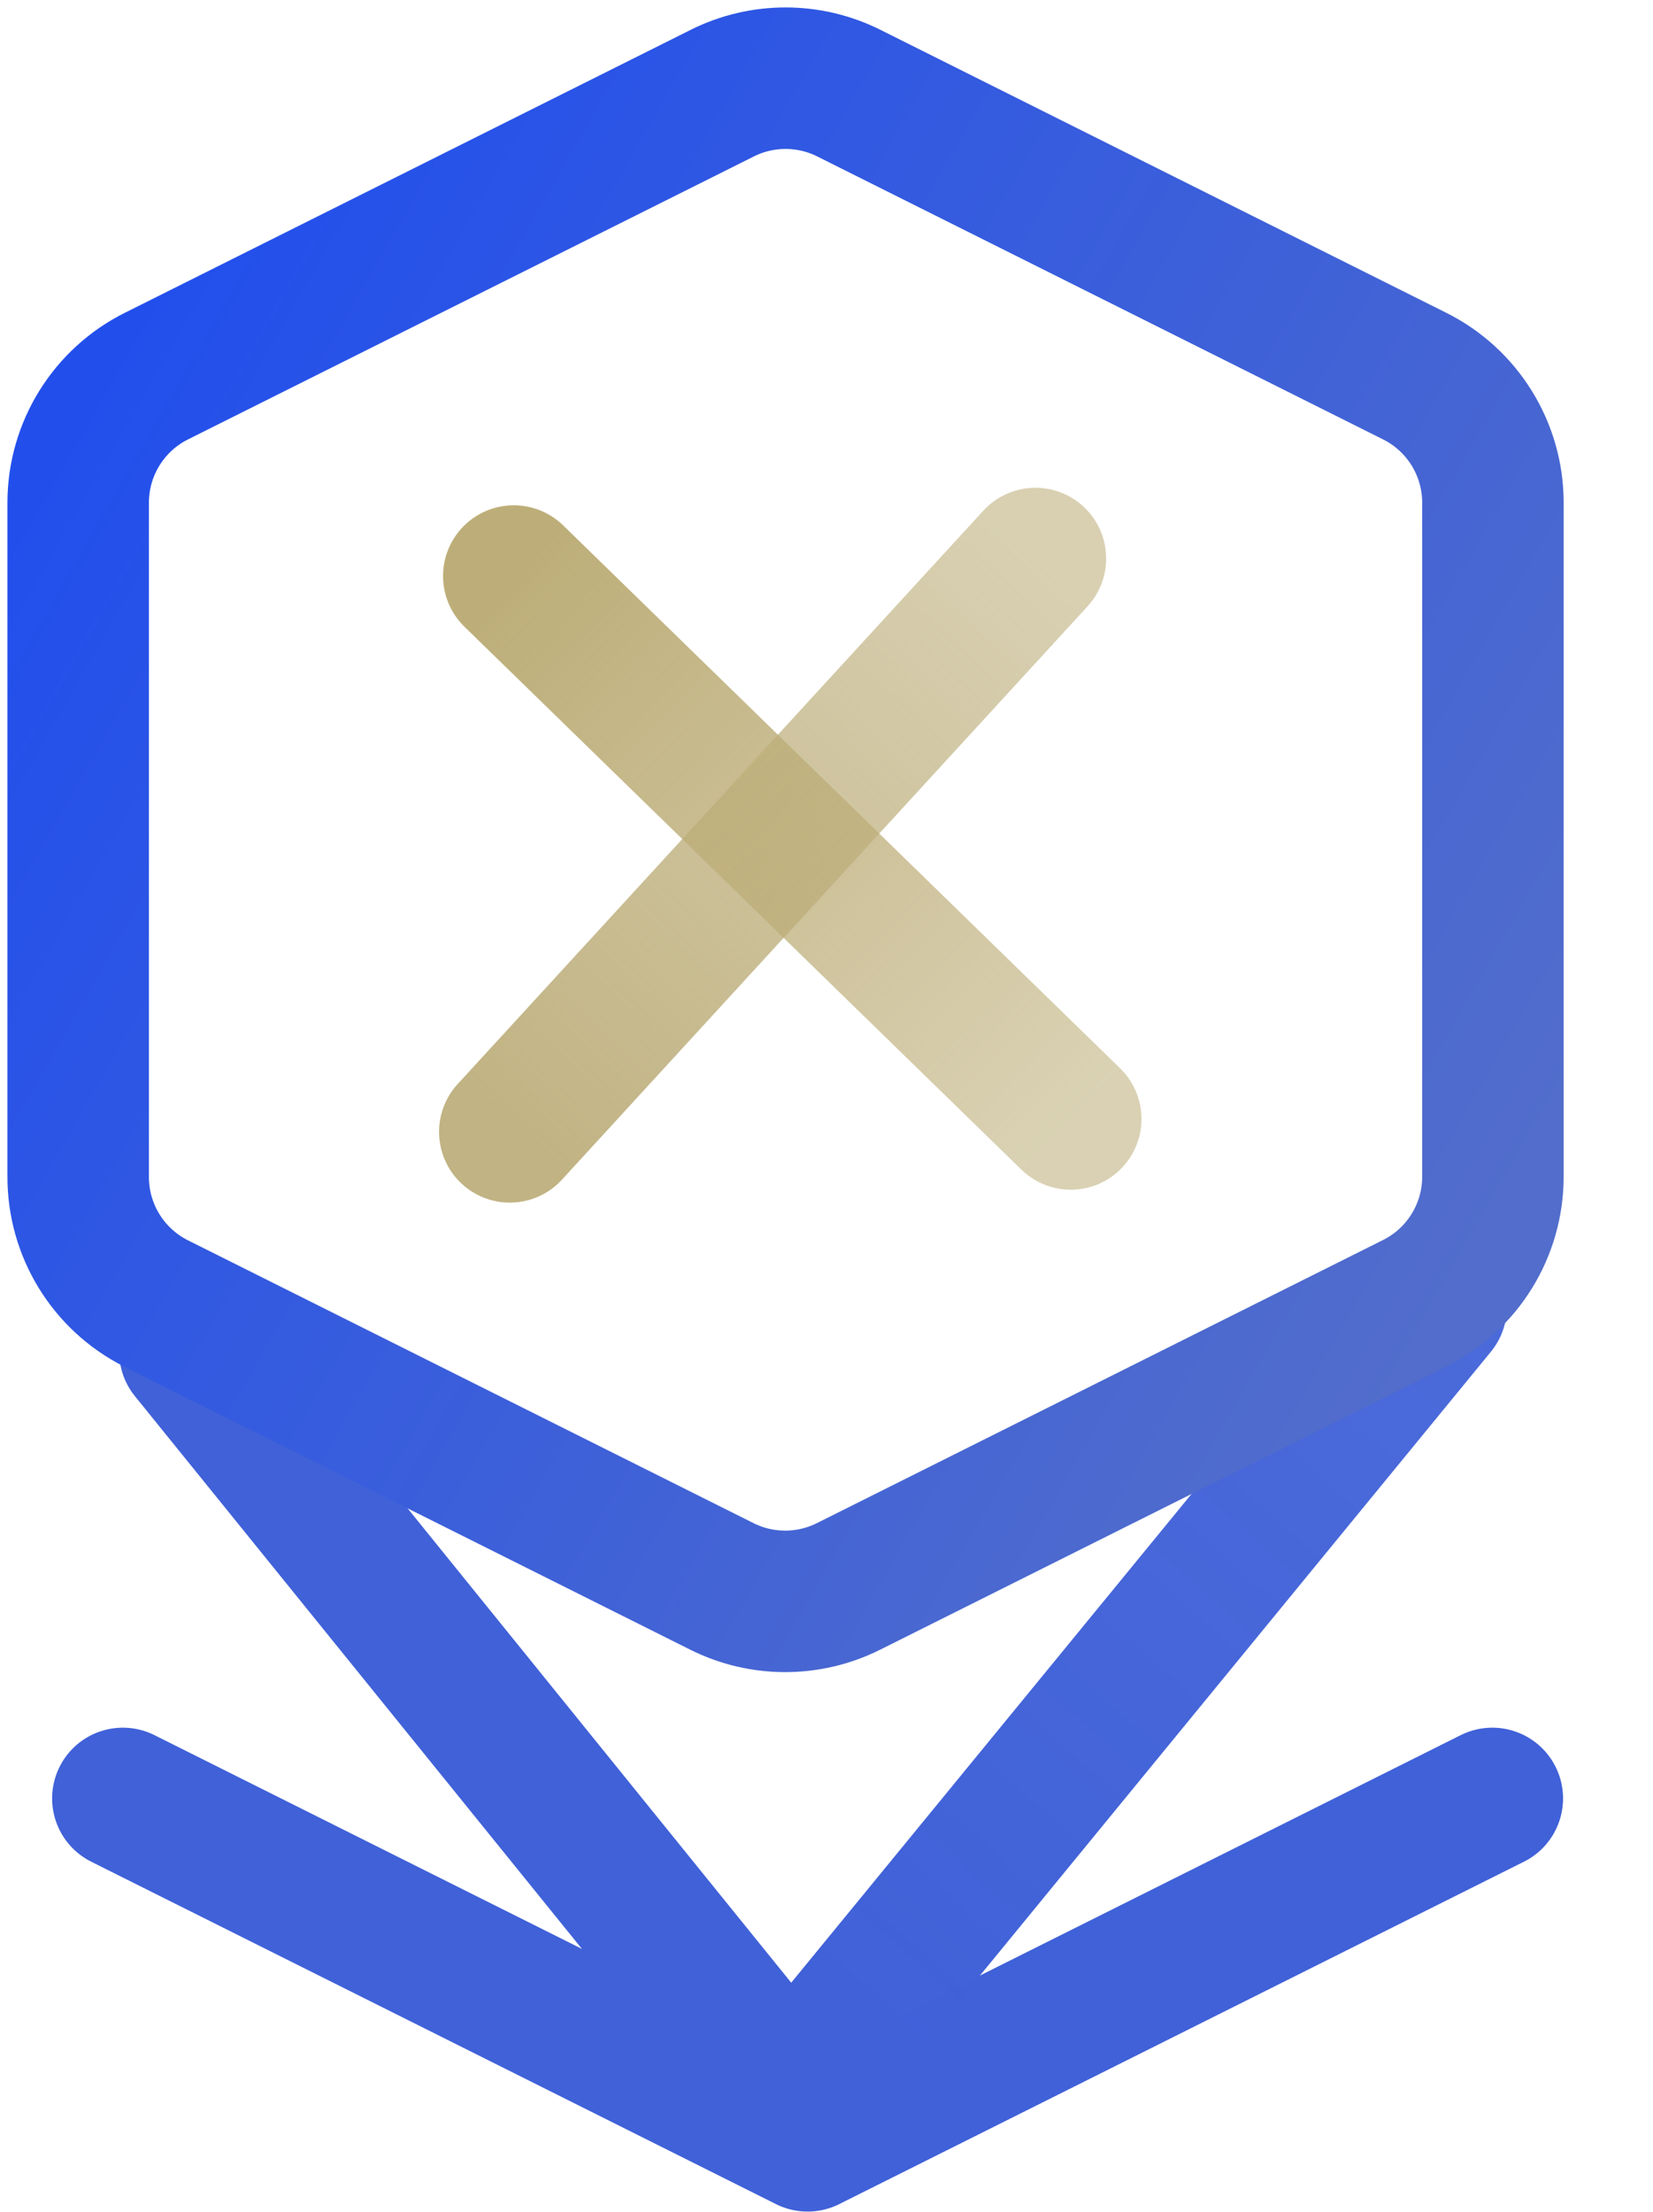 <svg width="148" height="198" viewBox="0 0 148 198" fill="none" xmlns="http://www.w3.org/2000/svg">
<path d="M92.706 50L45.644 101.328" stroke="url(#paint0_linear)" stroke-width="12.667" stroke-linecap="round" stroke-linejoin="round"/>
<path d="M11 161L72.307 191.653L133.613 161" stroke="#4061D8" stroke-width="12.667" stroke-linecap="round" stroke-linejoin="round"/>
<path d="M95.869 100.173L46 51.568" stroke="url(#paint1_linear)" stroke-width="12.667" stroke-linecap="round" stroke-linejoin="round"/>
<path d="M17 121L72 189" stroke="#4061D8" stroke-width="12.667" stroke-linecap="round" stroke-linejoin="round"/>
<path d="M128.585 117L73.163 184.656" stroke="url(#paint2_linear)" stroke-width="12.667" stroke-linecap="round" stroke-linejoin="round"/>
<path fill-rule="evenodd" clip-rule="evenodd" d="M75.97 8.323L126.637 33.657C130.941 35.796 133.664 40.187 133.667 44.993V105.35C133.664 110.157 130.941 114.548 126.637 116.687L75.97 142.02C72.402 143.805 68.202 143.805 64.634 142.02L13.967 116.687C9.667 114.52 6.967 110.102 7 105.287V44.993C7.003 40.187 9.726 35.796 14.03 33.657L64.697 8.323C68.248 6.559 72.42 6.559 75.97 8.323Z" stroke="url(#paint3_linear)" stroke-width="12.667" stroke-linecap="round" stroke-linejoin="round"/>
<defs>
<linearGradient id="paint0_linear" x1="45.275" y1="100.99" x2="92.337" y2="49.662" gradientUnits="userSpaceOnUse">
<stop stop-color="#C1B383"/>
<stop offset="1" stop-color="#C1B383" stop-opacity="0.62"/>
</linearGradient>
<linearGradient id="paint1_linear" x1="47.252" y1="50.284" x2="97.121" y2="98.889" gradientUnits="userSpaceOnUse">
<stop stop-color="#BDAE79"/>
<stop offset="0.404" stop-color="#BDAE79" stop-opacity="0.822"/>
<stop offset="1" stop-color="#BDAE79" stop-opacity="0.56"/>
</linearGradient>
<linearGradient id="paint2_linear" x1="133" y1="117" x2="76.5" y2="180.5" gradientUnits="userSpaceOnUse">
<stop stop-color="#4061D8" stop-opacity="0.94"/>
<stop offset="1" stop-color="#4061D8"/>
</linearGradient>
<linearGradient id="paint3_linear" x1="7" y1="36.5" x2="134" y2="109.5" gradientUnits="userSpaceOnUse">
<stop stop-color="#224FEC"/>
<stop offset="1" stop-color="#526DCB"/>
</linearGradient>
</defs>
</svg>
